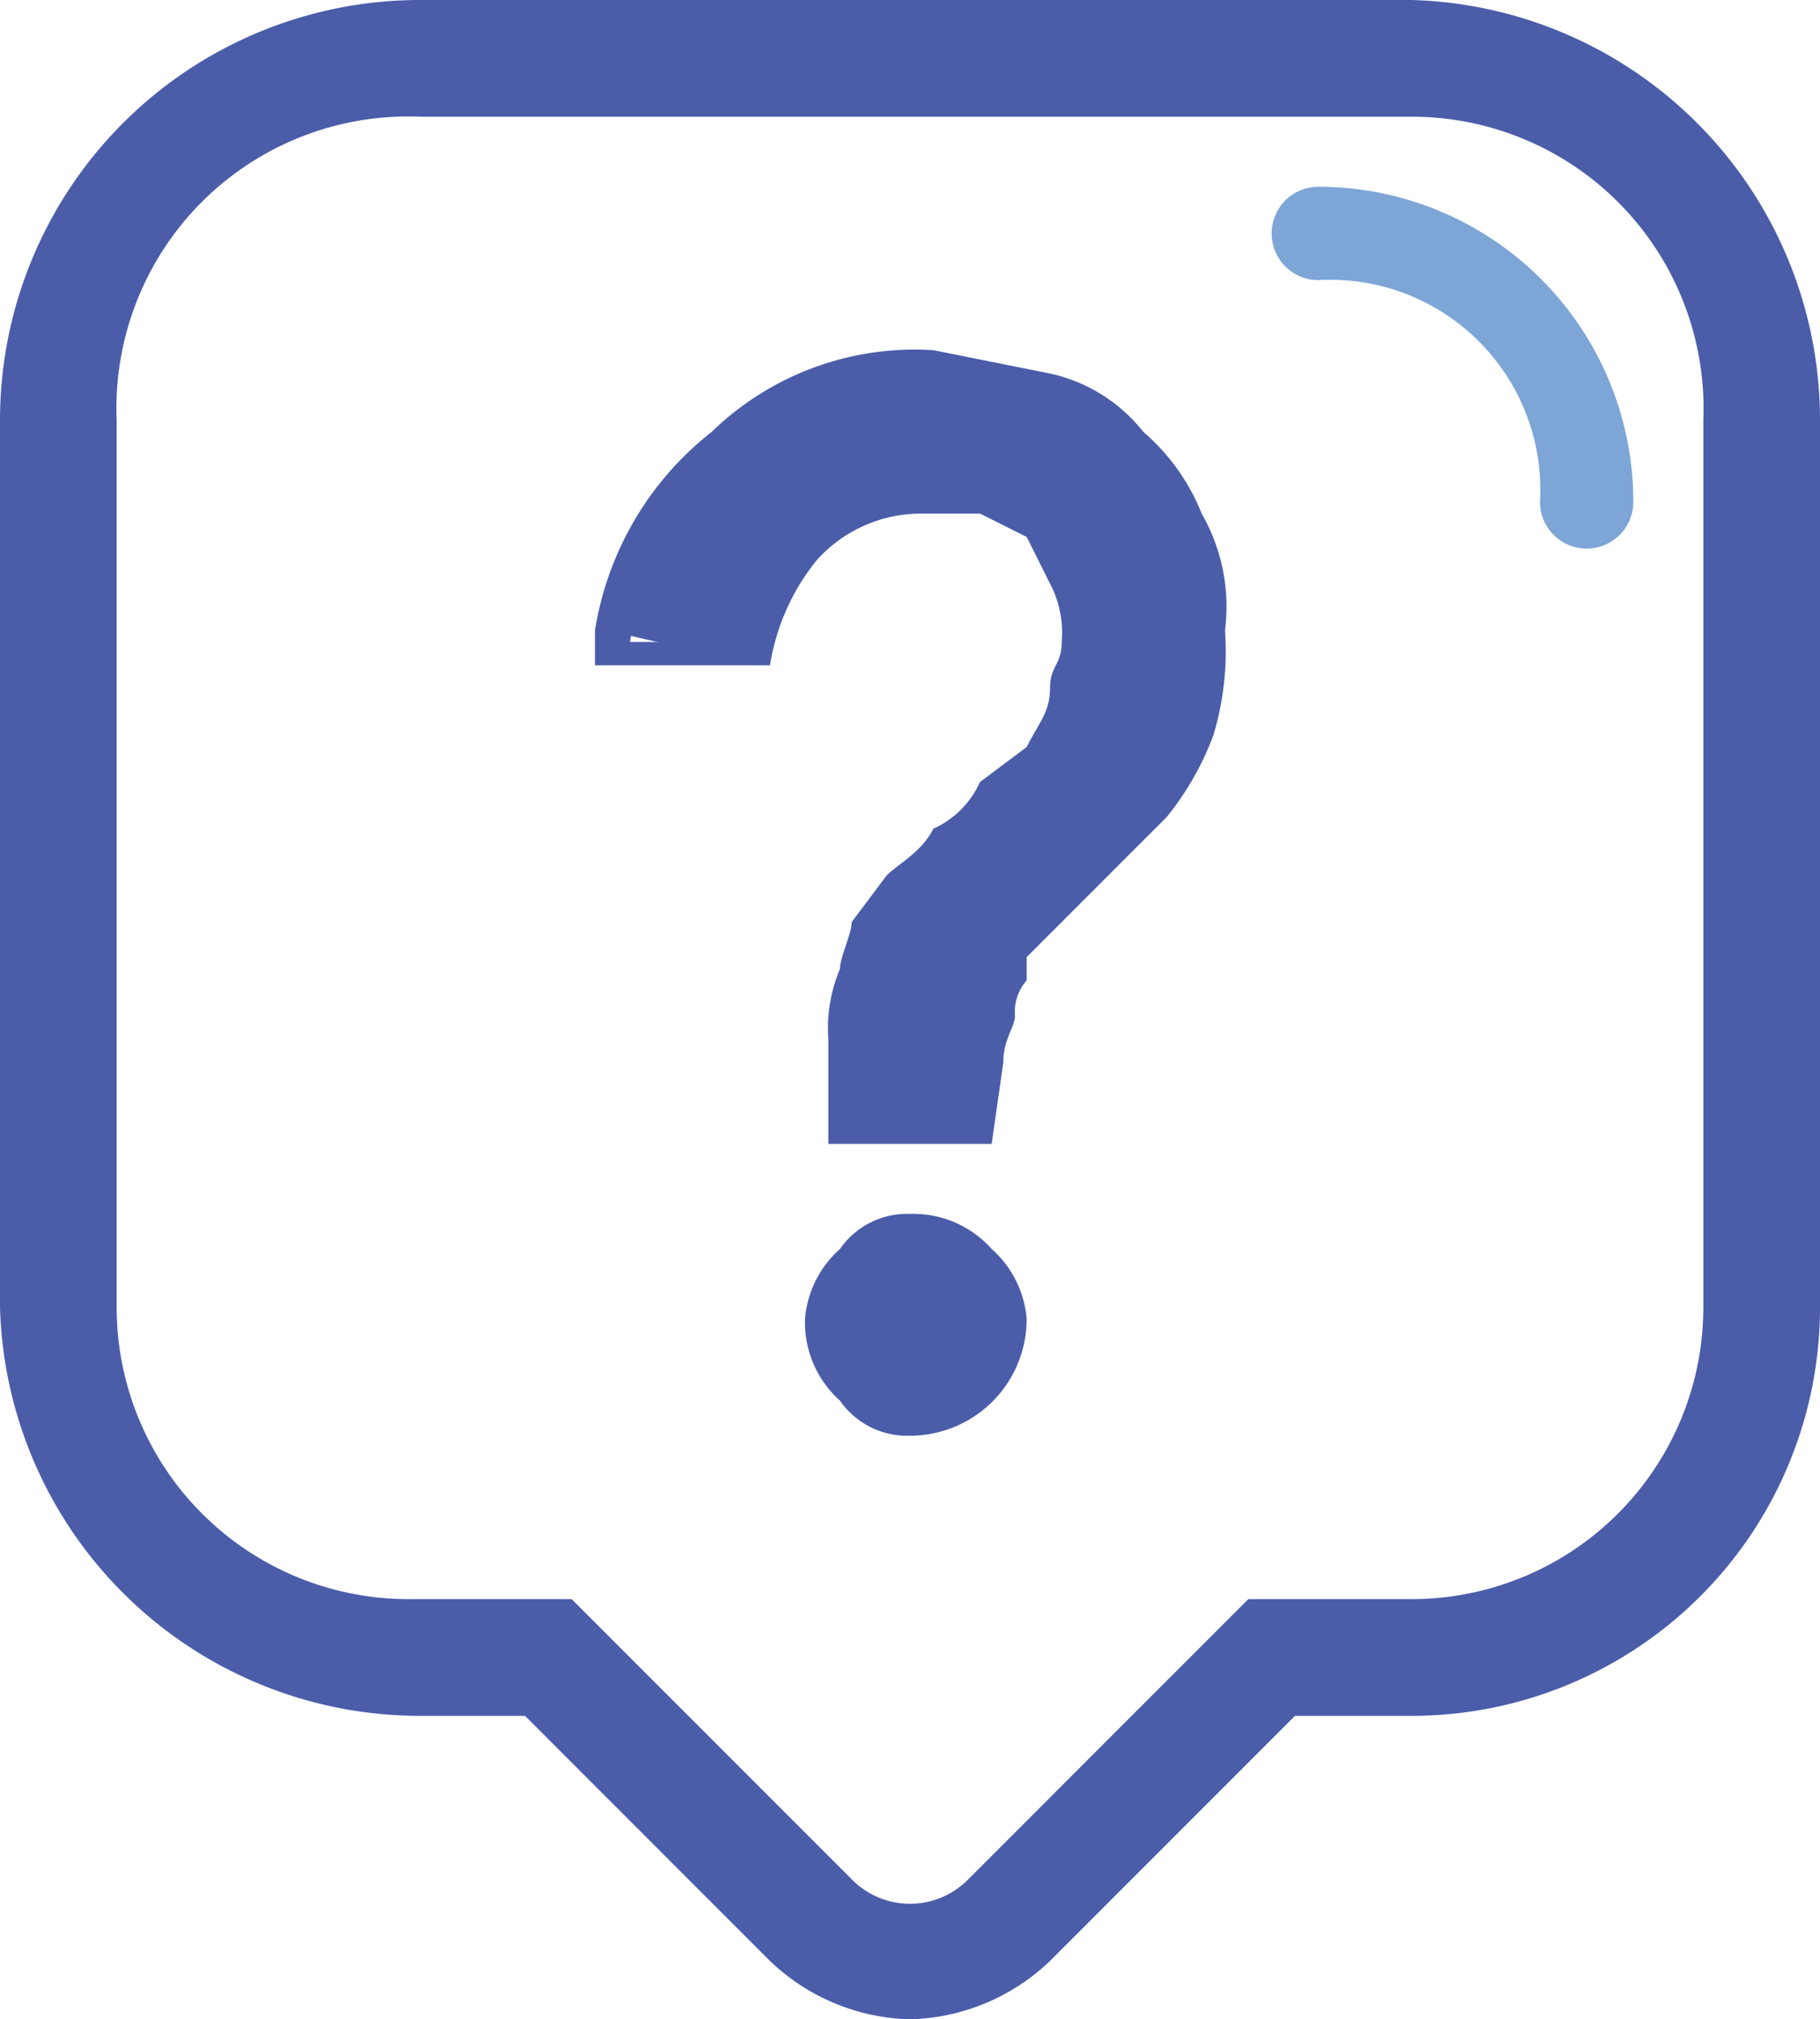 <svg xmlns="http://www.w3.org/2000/svg" viewBox="0 0 15.6 17.3">
  <g id="b2a2da08-68f4-4fb7-bde7-1ca53ff239eb" data-name="Layer 2">
    <g id="eda748cc-a4b8-4c03-84e9-a8a9c6809192" data-name="bar&amp;buttons">
      <g>
        <path d="M12.1,0H3.6A3.6,3.6,0,0,0,0,3.6v7.6a3.6,3.6,0,0,0,3.6,3.5h.9l2.1,2.1a1.8,1.8,0,0,0,1.2.5A1.8,1.8,0,0,0,9,16.8l2.1-2.1h1a3.5,3.5,0,0,0,3.5-3.5V3.6A3.6,3.6,0,0,0,12.1,0Zm2.5,11.2a2.5,2.5,0,0,1-2.5,2.5H10.7l-1,1L8.3,16.1a.7.7,0,0,1-1,0L4.9,13.7H3.5A2.5,2.5,0,0,1,1,11.2V3.6A2.5,2.5,0,0,1,3.6,1h8.5a2.5,2.5,0,0,1,2.5,2.6Z" fill="#4b5da9"/>
        <g>
          <path d="M7.2,9.6V8.9c0-.2.1-.4.1-.6s.1-.2.1-.4l.3-.3c.1-.1.3-.2.4-.4s.3-.2.4-.4l.4-.4A.5.5,0,0,0,9.1,6a.9.9,0,0,0,.1-.5A.7.7,0,0,0,9.1,5a.5.5,0,0,0-.2-.4c-.2-.2-.3-.3-.5-.3H7.9a1,1,0,0,0-.9.4,1.6,1.6,0,0,0-.5,1L5.2,5.4a3.5,3.5,0,0,1,.9-1.6A2.9,2.9,0,0,1,8,3.1l.9.2.8.4a2.2,2.2,0,0,1,.5.8,1.3,1.3,0,0,1,.2.9,1.9,1.9,0,0,1-.1.8,1.6,1.6,0,0,1-.4.7l-.7.8H9l-.3.3-.2.3a.4.4,0,0,1-.1.3v.9ZM7,11.3a.8.8,0,0,1,.2-.5.9.9,0,0,1,.6-.3l.6.3c.2.1.2.3.2.5s0,.5-.2.6l-.6.3-.6-.3A.8.8,0,0,1,7,11.3Z" fill="#4b5da9"/>
          <path d="M7.8,12.3a.7.7,0,0,1-.6-.3.9.9,0,0,1-.3-.7.9.9,0,0,1,.3-.6.7.7,0,0,1,.6-.3.9.9,0,0,1,.7.3.9.9,0,0,1,.3.6,1,1,0,0,1-1,1Zm0-1.6a.6.6,0,0,0-.5.2.8.8,0,0,0-.2.4.8.8,0,0,0,.2.5.6.6,0,0,0,.5.2c.2,0,.4,0,.5-.2a.8.8,0,0,0,.2-.5.8.8,0,0,0-.2-.4C8.2,10.7,8,10.7,7.8,10.7Zm.7-.9H7.1V8.9a1.3,1.3,0,0,1,.1-.6c0-.1.1-.3.1-.4l.3-.4c.1-.1.3-.2.4-.4a.8.8,0,0,0,.4-.4l.4-.3c.1-.2.2-.3.2-.5s.1-.2.1-.4A.9.9,0,0,0,9,5l-.2-.4-.4-.2H7.9a1.2,1.2,0,0,0-.9.4,1.9,1.9,0,0,0-.4.9H5.1V5.4a2.7,2.7,0,0,1,1-1.7A2.5,2.5,0,0,1,8,3l1,.2a1.4,1.4,0,0,1,.8.5,1.8,1.8,0,0,1,.5.7,1.6,1.6,0,0,1,.2,1,2.5,2.5,0,0,1-.1.9A2.5,2.5,0,0,1,10,7l-.9.9-.3.3v.2a.4.4,0,0,0-.1.3c0,.1-.1.2-.1.4ZM7.4,9.5h.9V8.7c0-.2.1-.3.1-.4L8.6,8,9,7.7h.1l.7-.8.4-.6a1.9,1.9,0,0,0,.1-.8,2.9,2.9,0,0,0-.2-.9,1.8,1.8,0,0,0-.5-.7l-.7-.4H8a2.8,2.8,0,0,0-1.8.6,2.2,2.2,0,0,0-.8,1.4h1a1.3,1.3,0,0,1,.5-.9,1.2,1.2,0,0,1,1-.4h.6c.2,0,.3.1.4.3s.3.2.3.4a1.4,1.4,0,0,1,.2.6,1.4,1.4,0,0,1-.2.6.8.8,0,0,1-.2.4c-.1.2-.3.3-.4.4l-.4.4-.4.4L7.5,8c0,.1-.1.2-.1.4V9.5Z" fill="#4b5da9"/>
        </g>
        <path d="M11.3,2.4a1.8,1.8,0,0,1,1.9,1.9.4.4,0,0,0,.8,0,2.7,2.7,0,0,0-2.7-2.7.4.4,0,0,0-.4.4A.4.4,0,0,0,11.3,2.4Z" fill="#7da6d7"/>
      </g>
    </g>
  </g>
</svg>
